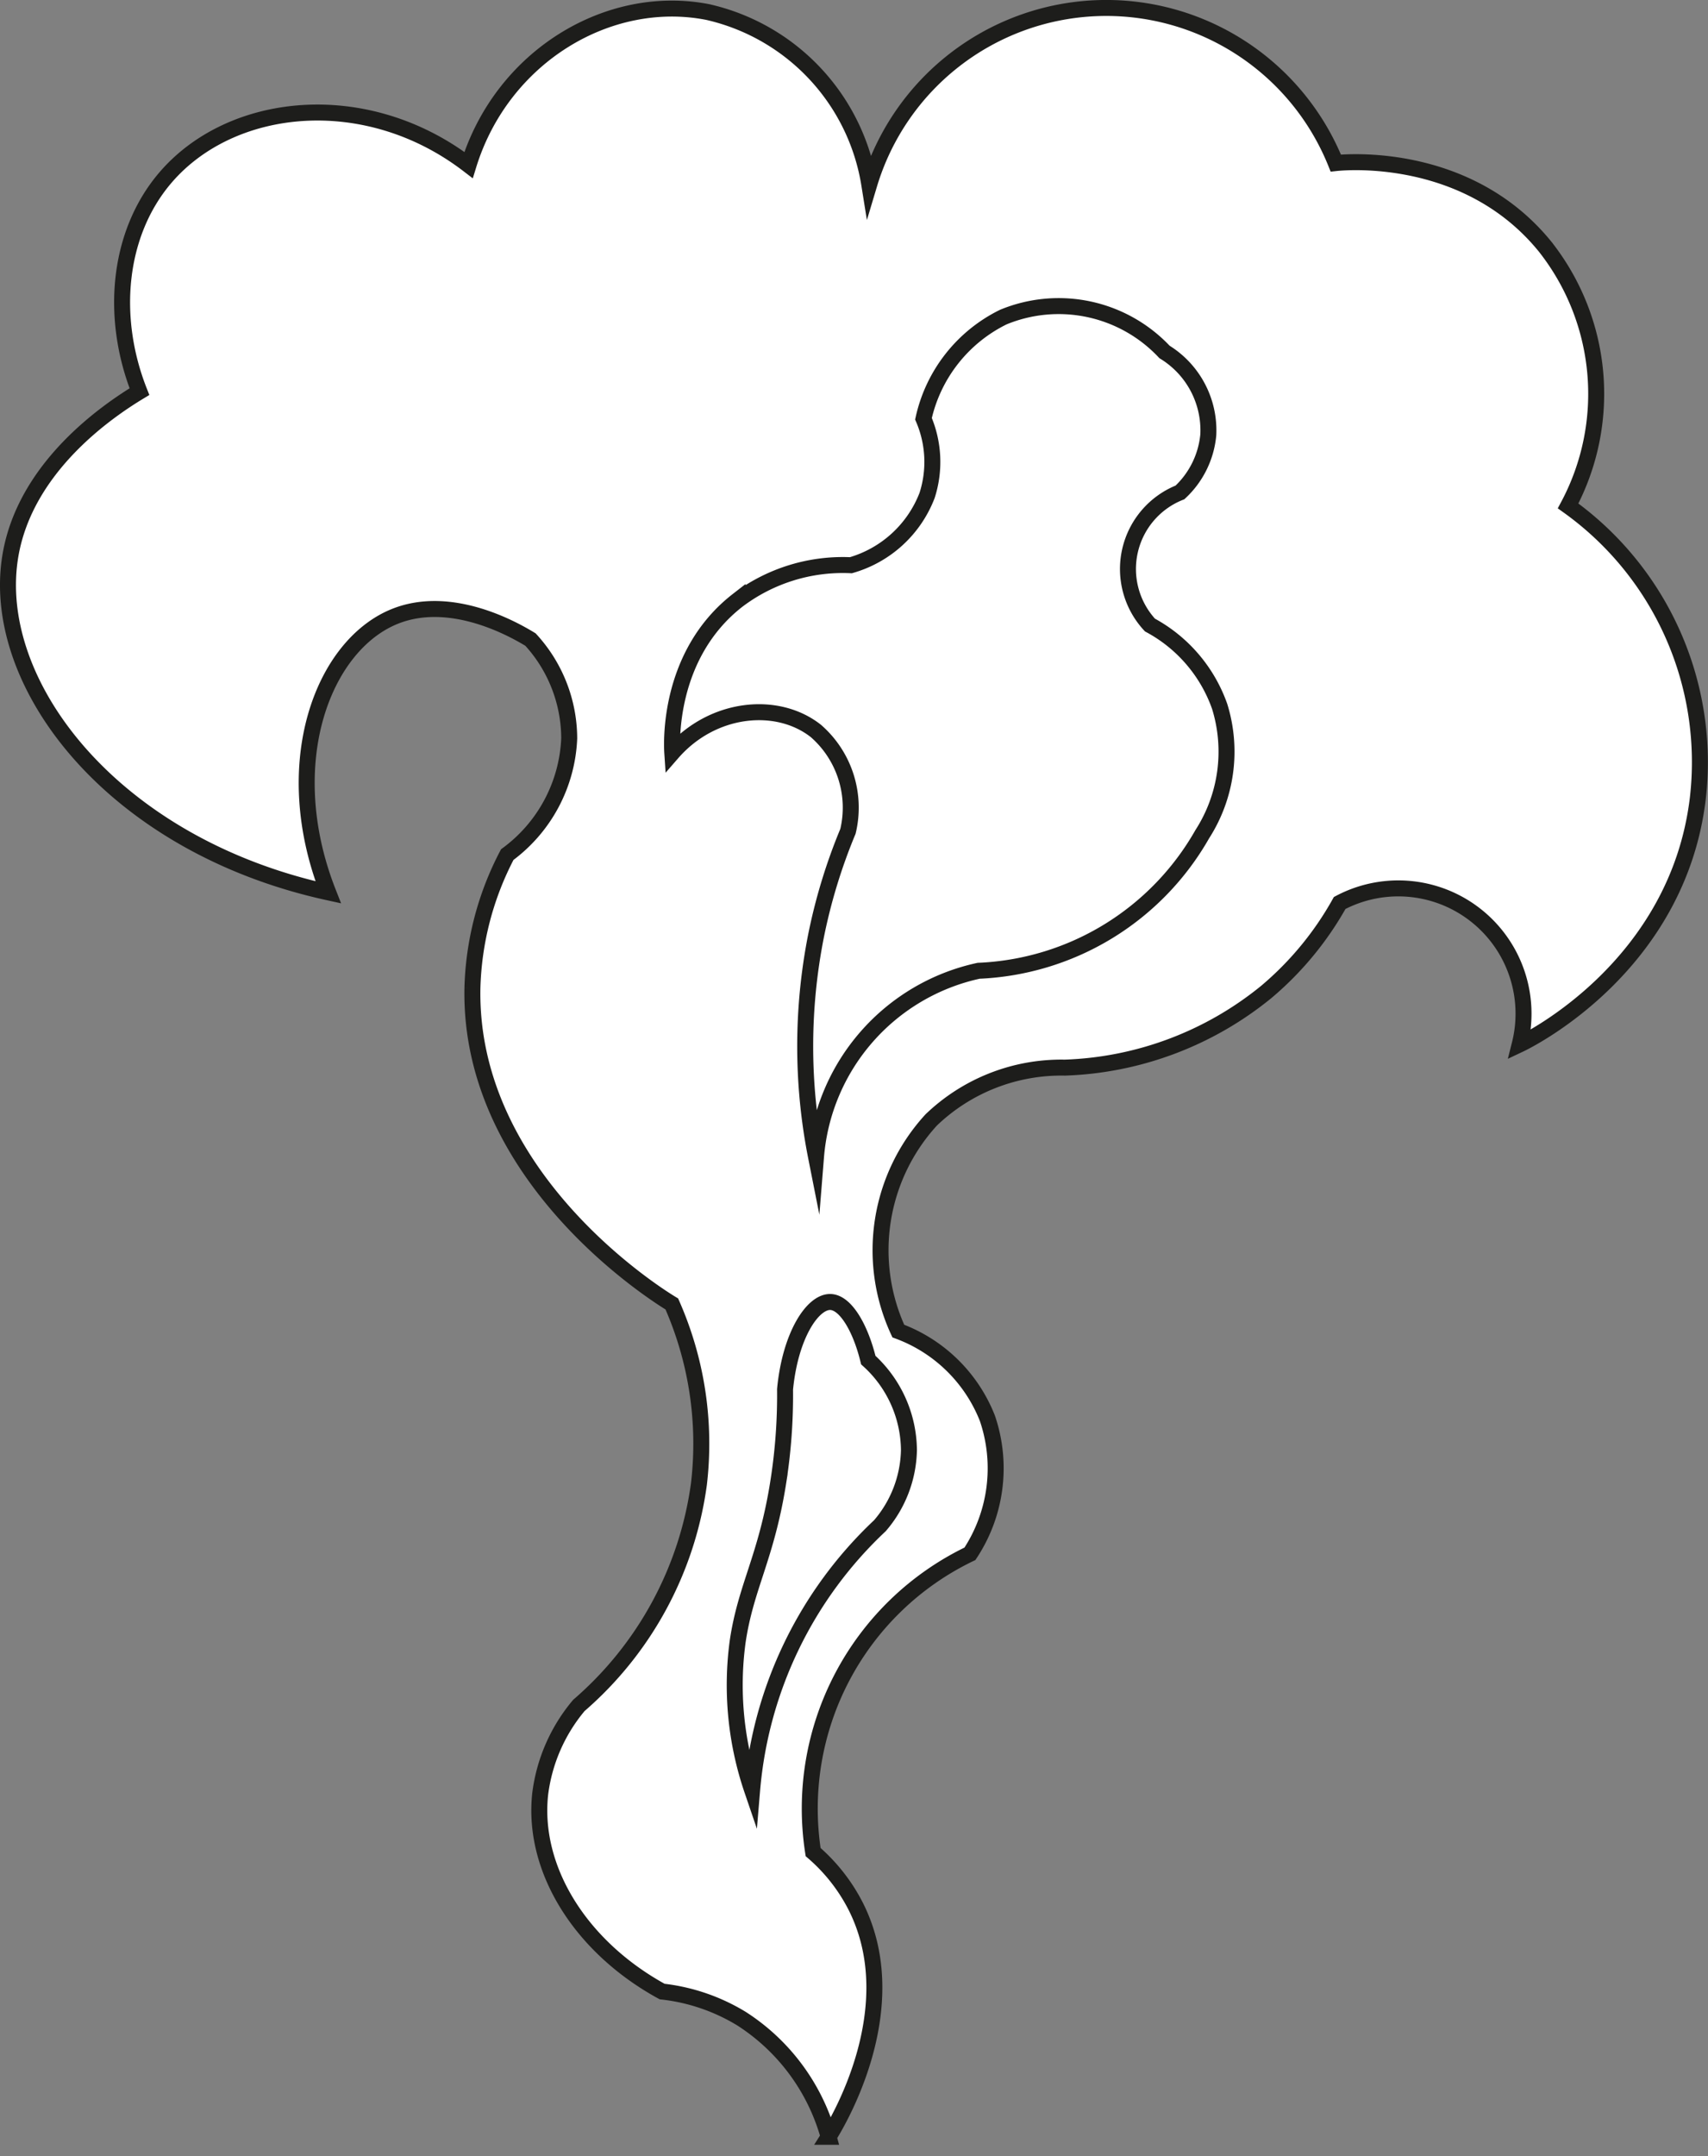 <svg xmlns="http://www.w3.org/2000/svg" viewBox="0 0 106.942 134.931"><rect x="0" y="0" width="106.942" height="134.931" fill="#808080" stroke="none"/><defs><style>.cls-1{fill:#fff;stroke:#1d1d1b;stroke-miterlimit:10;}</style></defs><title>Liberation</title><g id="Calque_2" data-name="Calque 2"><g id="Calque_5" data-name="Calque 5"><path class="cls-1" d="M20.549,55.84C7.075,52.892-.653,42.829.64,34.841c.91-5.617,6.107-9.134,8.091-10.333C6.875,19.817,7.398,14.622,10.307,11.175c4.119-4.883,12.613-5.775,19.03-.848C31.433,3.532,38.111-.465,44.32.755a13.2,13.2,0,0,1,10.107,10.783A15.493,15.493,0,0,1,83.638,10.205c.546-.06,8.213-.776,13.091,5.212a14.865,14.865,0,0,1,1.454,16.242,19.708,19.708,0,0,1,8.121,18.302c-1.26,10.503-10.554,15.111-11.151,15.393A7.84,7.84,0,0,0,83.88,56.507a20.02,20.02,0,0,1-4.606,5.576A21.08,21.08,0,0,1,66.669,66.81a11.763,11.763,0,0,0-8.363,3.273,12.063,12.063,0,0,0-2.061,13.212,9.543,9.543,0,0,1,5.576,5.454,9.695,9.695,0,0,1-1.091,8.485,17.688,17.688,0,0,0-9.818,18.666,11.174,11.174,0,0,1,2.667,3.394c3.228,6.392-1.214,13.659-1.697,14.424a12.868,12.868,0,0,0-5.454-7.394,12.114,12.114,0,0,0-4.97-1.697c-5.12-2.801-8.145-7.673-7.636-12.363a10.655,10.655,0,0,1,2.424-5.543,22.26,22.26,0,0,0,7.515-13.85,21.619,21.619,0,0,0-1.697-11.272c-.93-.56-12.704-7.898-12.485-19.757a19.022,19.022,0,0,1,2.182-8.363,9.51,9.51,0,0,0,3.879-7.273,9.172,9.172,0,0,0-2.424-6.182c-.944-.578-4.922-2.881-8.485-1.455C20.203,40.381,17.39,47.799,20.549,55.84Z"/><path class="cls-1" d="M57.821,26.205a9.324,9.324,0,0,1,5-6.363,9.085,9.085,0,0,1,10.091,2.182,5.751,5.751,0,0,1,2.743,5.183,5.63,5.63,0,0,1-1.774,3.607A5.155,5.155,0,0,0,72.002,39.114a9.288,9.288,0,0,1,4.364,5.091,9.552,9.552,0,0,1-1.091,8A16.92,16.92,0,0,1,61.275,60.749a12.971,12.971,0,0,0-10.182,11.636,35.552,35.552,0,0,1,0-13.818,34.876,34.876,0,0,1,2-6.545,6.365,6.365,0,0,0-2-6.273c-2.414-1.913-6.477-1.532-9,1.364-.034-.505-.322-6.113,4.091-9.545a10.923,10.923,0,0,1,7.094-2.198,7.252,7.252,0,0,0,4.77-4.368A6.847,6.847,0,0,0,57.821,26.205Z"/><path class="cls-1" d="M49.154,86.94c.323-3.375,1.73-5.503,2.848-5.464.951.034,1.88,1.642,2.364,3.636a7.666,7.666,0,0,1,2.545,5.636,7.472,7.472,0,0,1-1.818,4.727,25.649,25.649,0,0,0-8,16.545,20.333,20.333,0,0,1-.909-9.272c.506-3.465,1.798-5.267,2.545-10A34.87,34.87,0,0,0,49.154,86.94Z"/></g></g></svg>